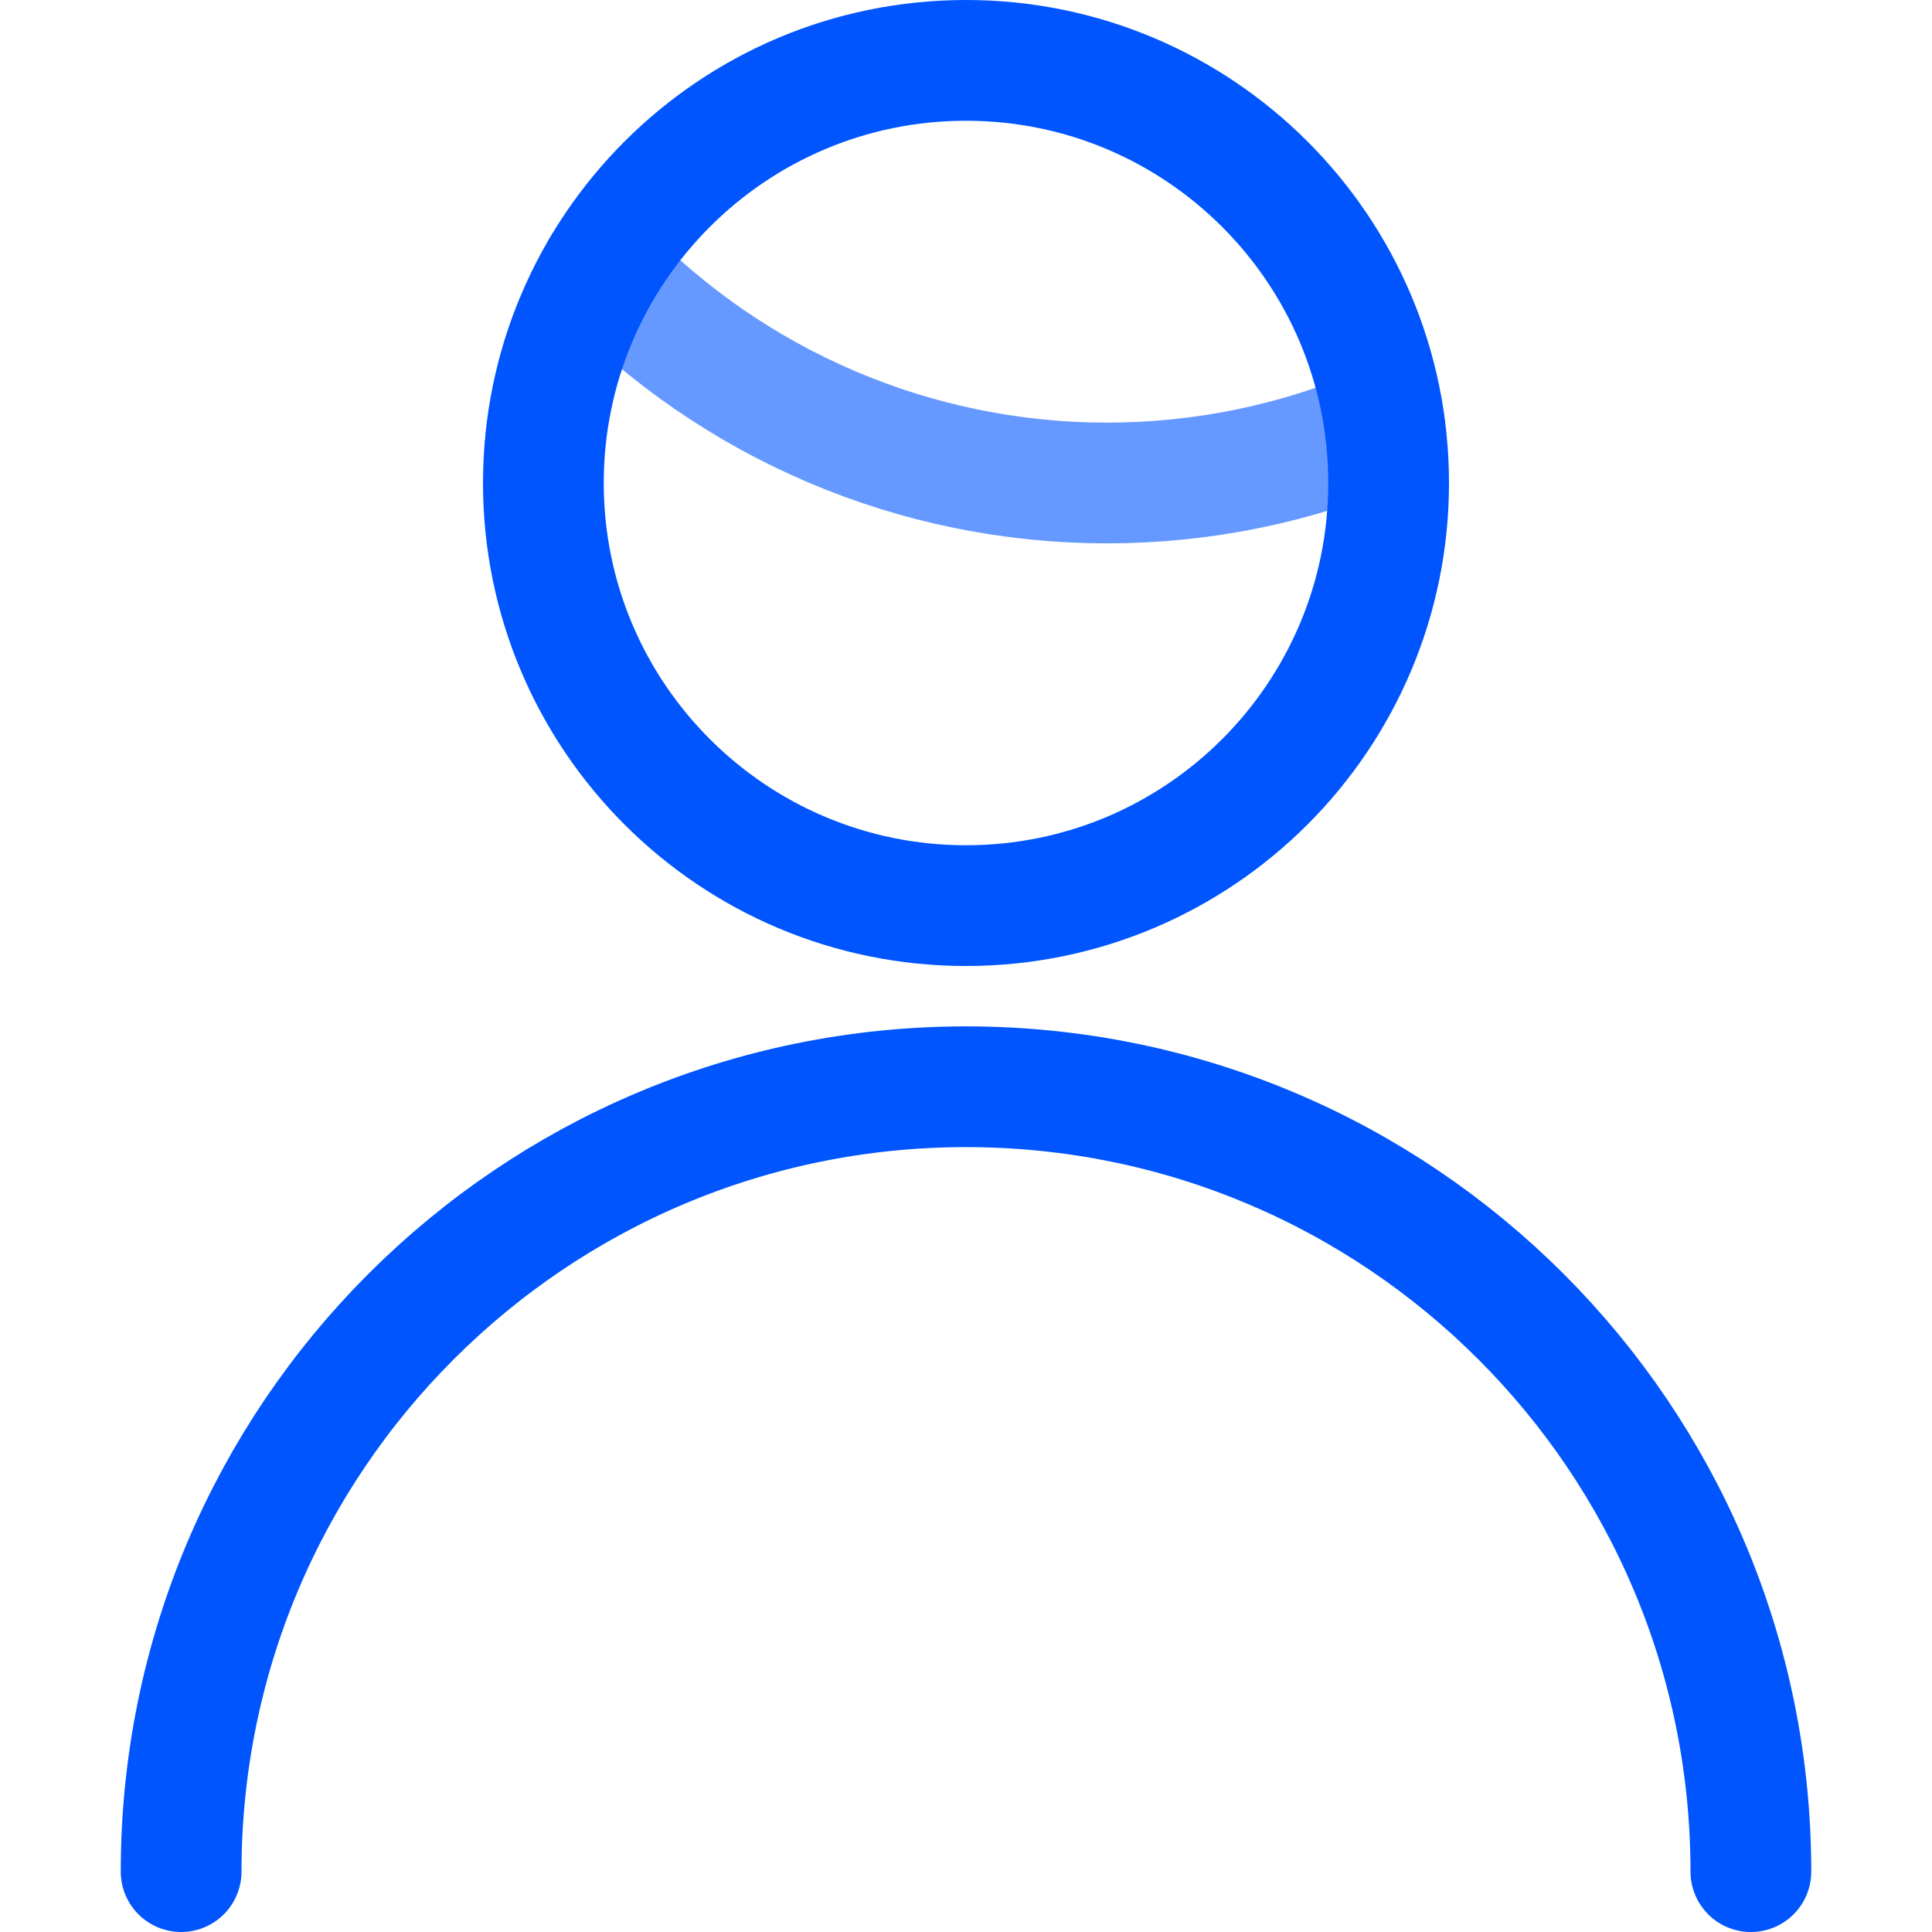 <?xml version="1.0" encoding="UTF-8"?>
<svg xmlns="http://www.w3.org/2000/svg" width="24" height="24" viewBox="0 0 24 24" fill="none">
  <path d="M7.476 3.334C9.118 5.038 11.383 6 13.75 6C14.936 6 16.11 5.759 17.2 5.29" stroke="#6699FF" stroke-width="1.5" stroke-linecap="round" stroke-linejoin="round"></path>
  <path fill-rule="evenodd" clip-rule="evenodd" d="M12 11.25C14.899 11.25 17.25 8.899 17.25 6C17.25 3.101 14.899 0.75 12 0.75C9.101 0.75 6.75 3.101 6.75 6C6.75 8.899 9.101 11.25 12 11.25Z" stroke="#0055FF" stroke-width="1.5" stroke-linecap="round" stroke-linejoin="round"></path>
  <path d="M2.25 23.25C2.25 17.865 6.615 13.5 12 13.5C17.385 13.5 21.75 17.865 21.75 23.25" stroke="#0055FF" stroke-width="1.5" stroke-linecap="round" stroke-linejoin="round"></path>
</svg>

